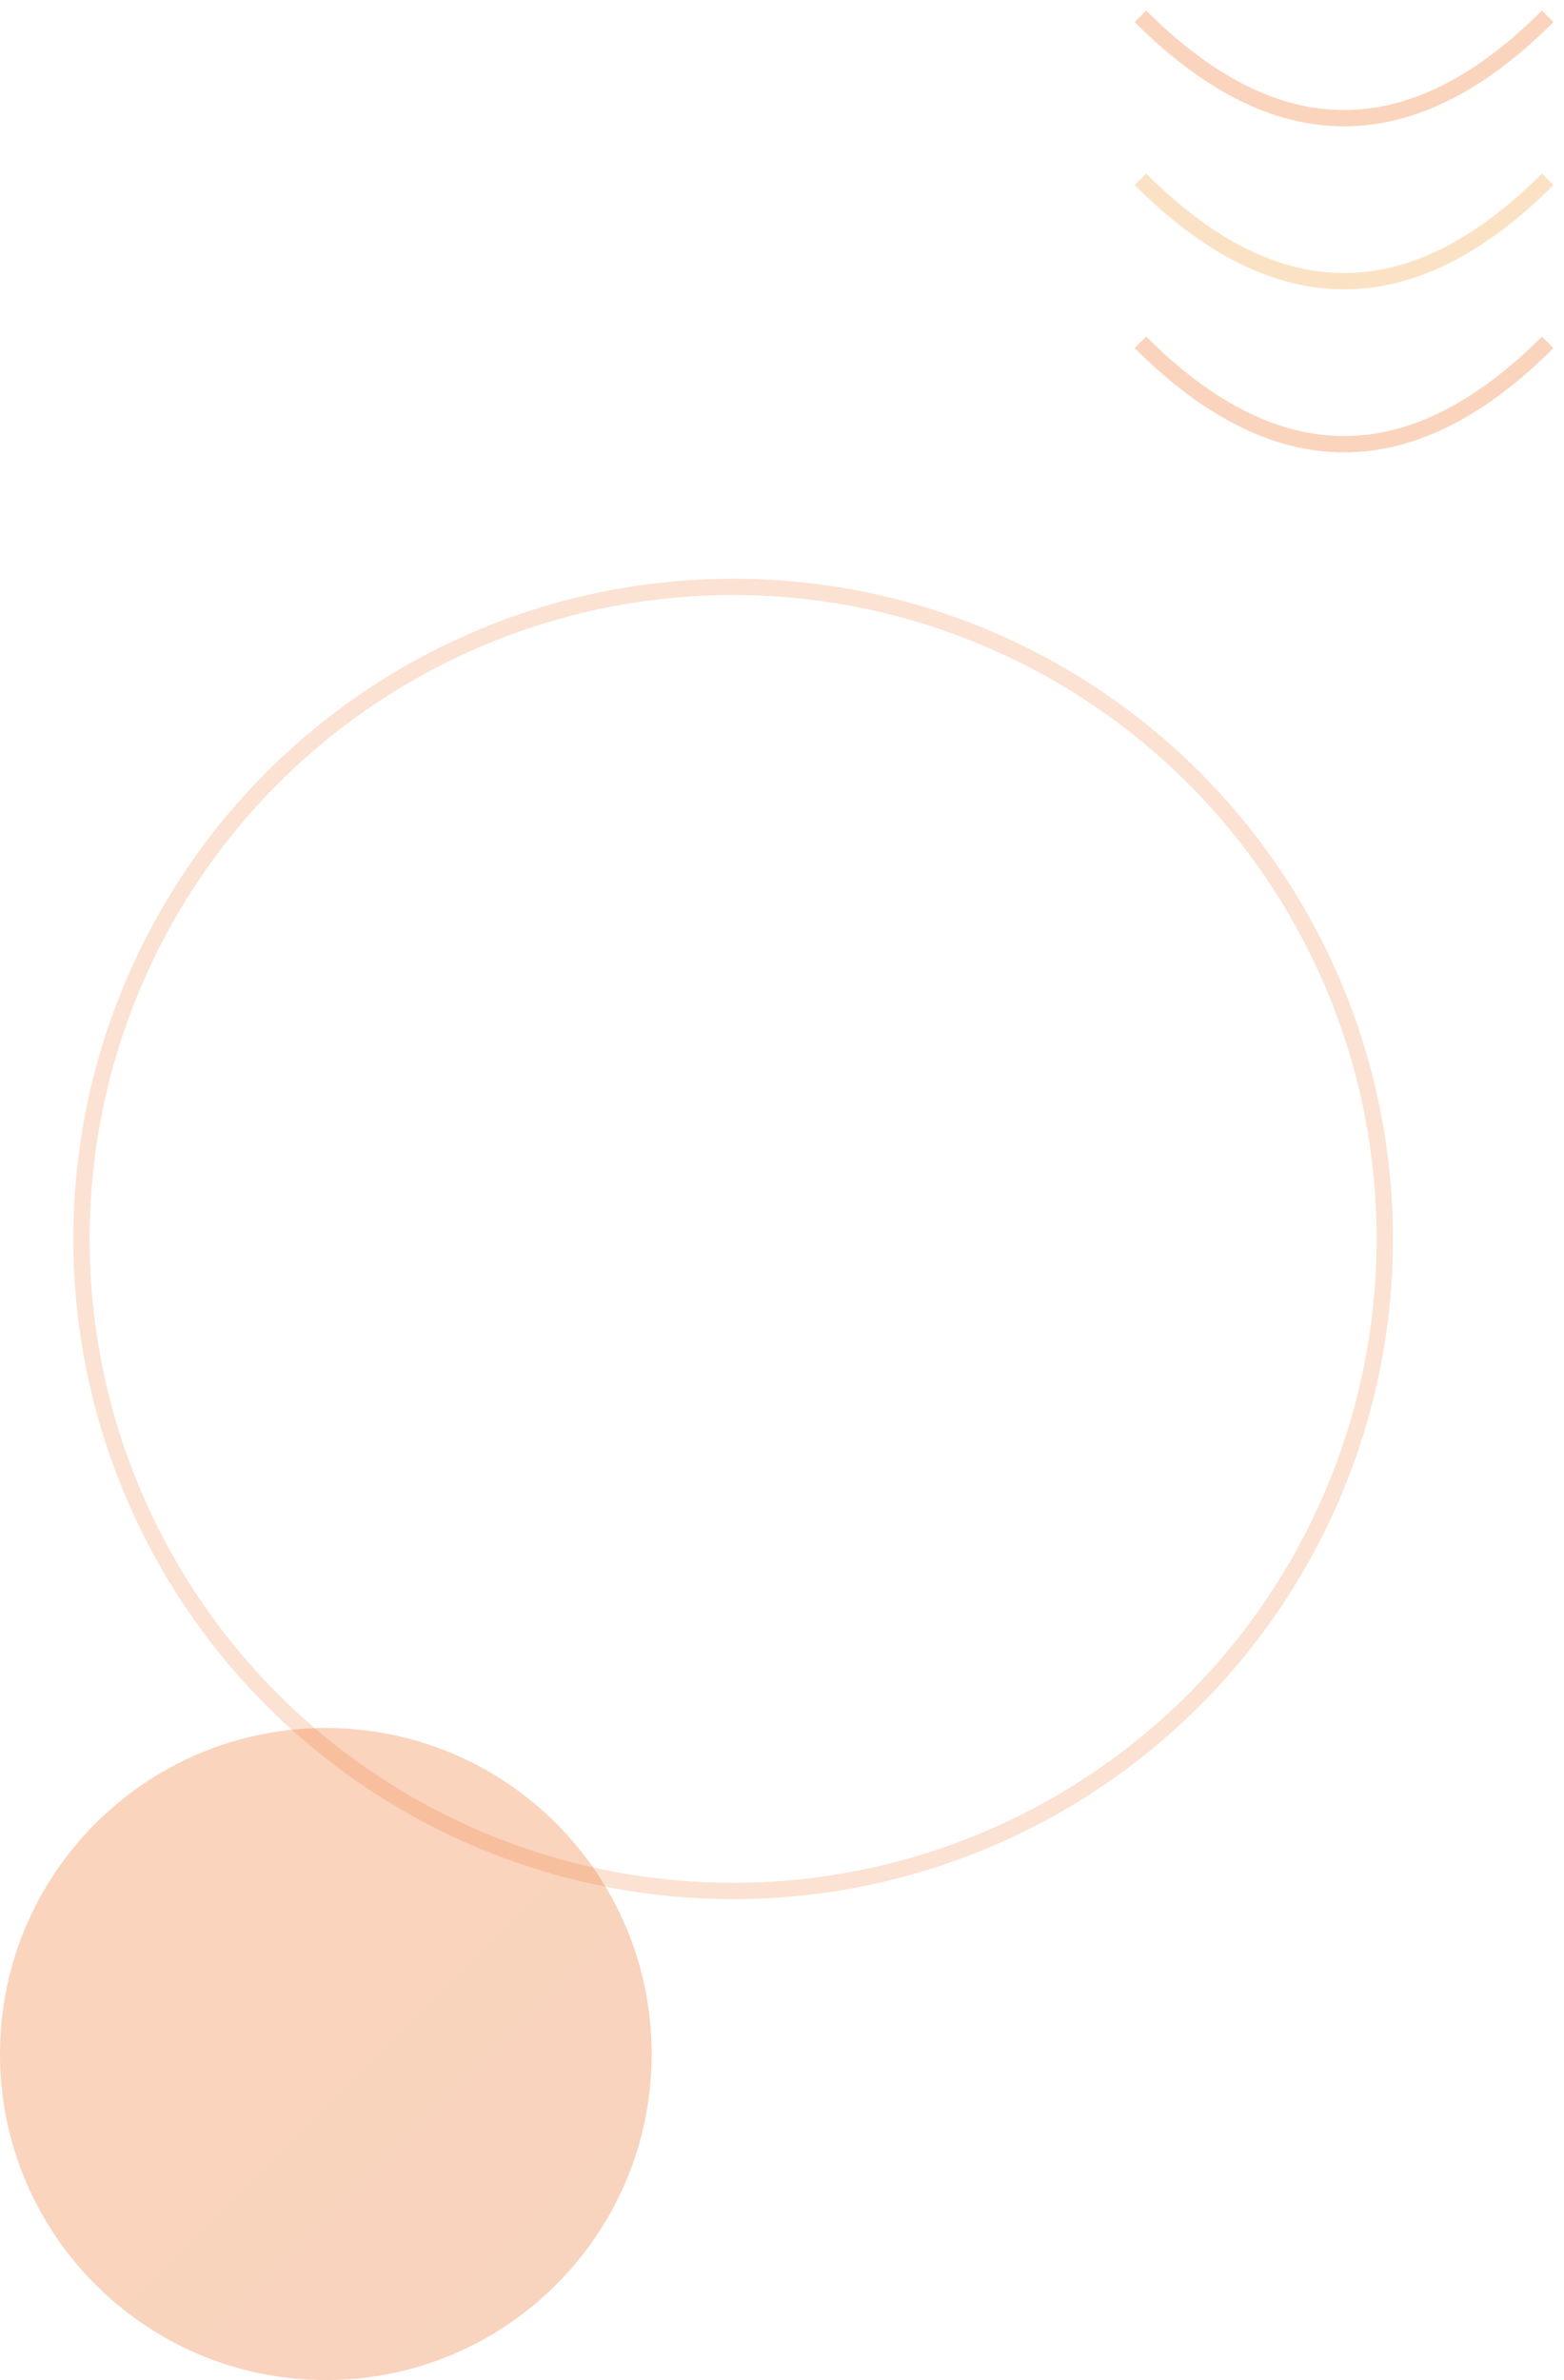 <svg width="192" height="292" viewBox="0 0 192 292" fill="none" xmlns="http://www.w3.org/2000/svg">
  <defs>
    <linearGradient id="grad1" x1="0%" y1="0%" x2="100%" y2="100%">
      <stop offset="0%" style="stop-color:#f37021; stop-opacity:1" /> <!-- Base Orange -->
      <stop offset="100%" style="stop-color:#e76c24; stop-opacity:1" /> <!-- Darker Orange -->
    </linearGradient>
    <filter id="glow">
      <feGaussianBlur stdDeviation="2.5" result="coloredBlur"/>
      <feMerge>
        <feMergeNode in="coloredBlur"/>
        <feMergeNode in="SourceGraphic"/>
      </feMerge>
    </filter>
  </defs>
  
  <g filter="url(#blur-filter)">
    <circle opacity="0.2" cx="90" cy="152" r="80" stroke="url(#grad1)" stroke-width="2" fill="none">
      <animate attributeName="r" values="78;82;78" dur="4s" repeatCount="indefinite" />
    </circle>
    
    <path opacity="0.3" d="M40 292C62.091 292 80 274.091 80 252C80 229.909 62.091 212 40 212C17.909 212 0 229.909 0 252C0 274.091 17.909 292 40 292Z" fill="url(#grad1)">
      <animateTransform attributeName="transform" type="translate" values="0 0; 0 -5; 0 0" dur="3s" repeatCount="indefinite" />
    </path>
    
    <g filter="url(#glow)">
      <path opacity="0.3" d="M140 2C156.667 18.667 173.333 18.667 190 2" stroke="#f37021" stroke-width="2"> <!-- Updated stroke color -->
        <animate attributeName="d" values="M140 2C156.667 18.667 173.333 18.667 190 2; M140 12C156.667 28.667 173.333 28.667 190 12; M140 2C156.667 18.667 173.333 18.667 190 2" dur="4s" repeatCount="indefinite" />
      </path>
      <path opacity="0.3" d="M140 22C156.667 38.667 173.333 38.667 190 22" stroke="#f59e3d" stroke-width="2"> <!-- Updated stroke color -->
        <animate attributeName="d" values="M140 22C156.667 38.667 173.333 38.667 190 22; M140 32C156.667 48.667 173.333 48.667 190 32; M140 22C156.667 38.667 173.333 38.667 190 22" dur="4s" repeatCount="indefinite" />
      </path>
      <path opacity="0.3" d="M140 42C156.667 58.667 173.333 58.667 190 42" stroke="#f37021" stroke-width="2"> <!-- Updated stroke color -->
        <animate attributeName="d" values="M140 42C156.667 58.667 173.333 58.667 190 42; M140 52C156.667 68.667 173.333 68.667 190 52; M140 42C156.667 58.667 173.333 58.667 190 42" dur="4s" repeatCount="indefinite" />
      </path>
    </g>
  </g>
</svg>
